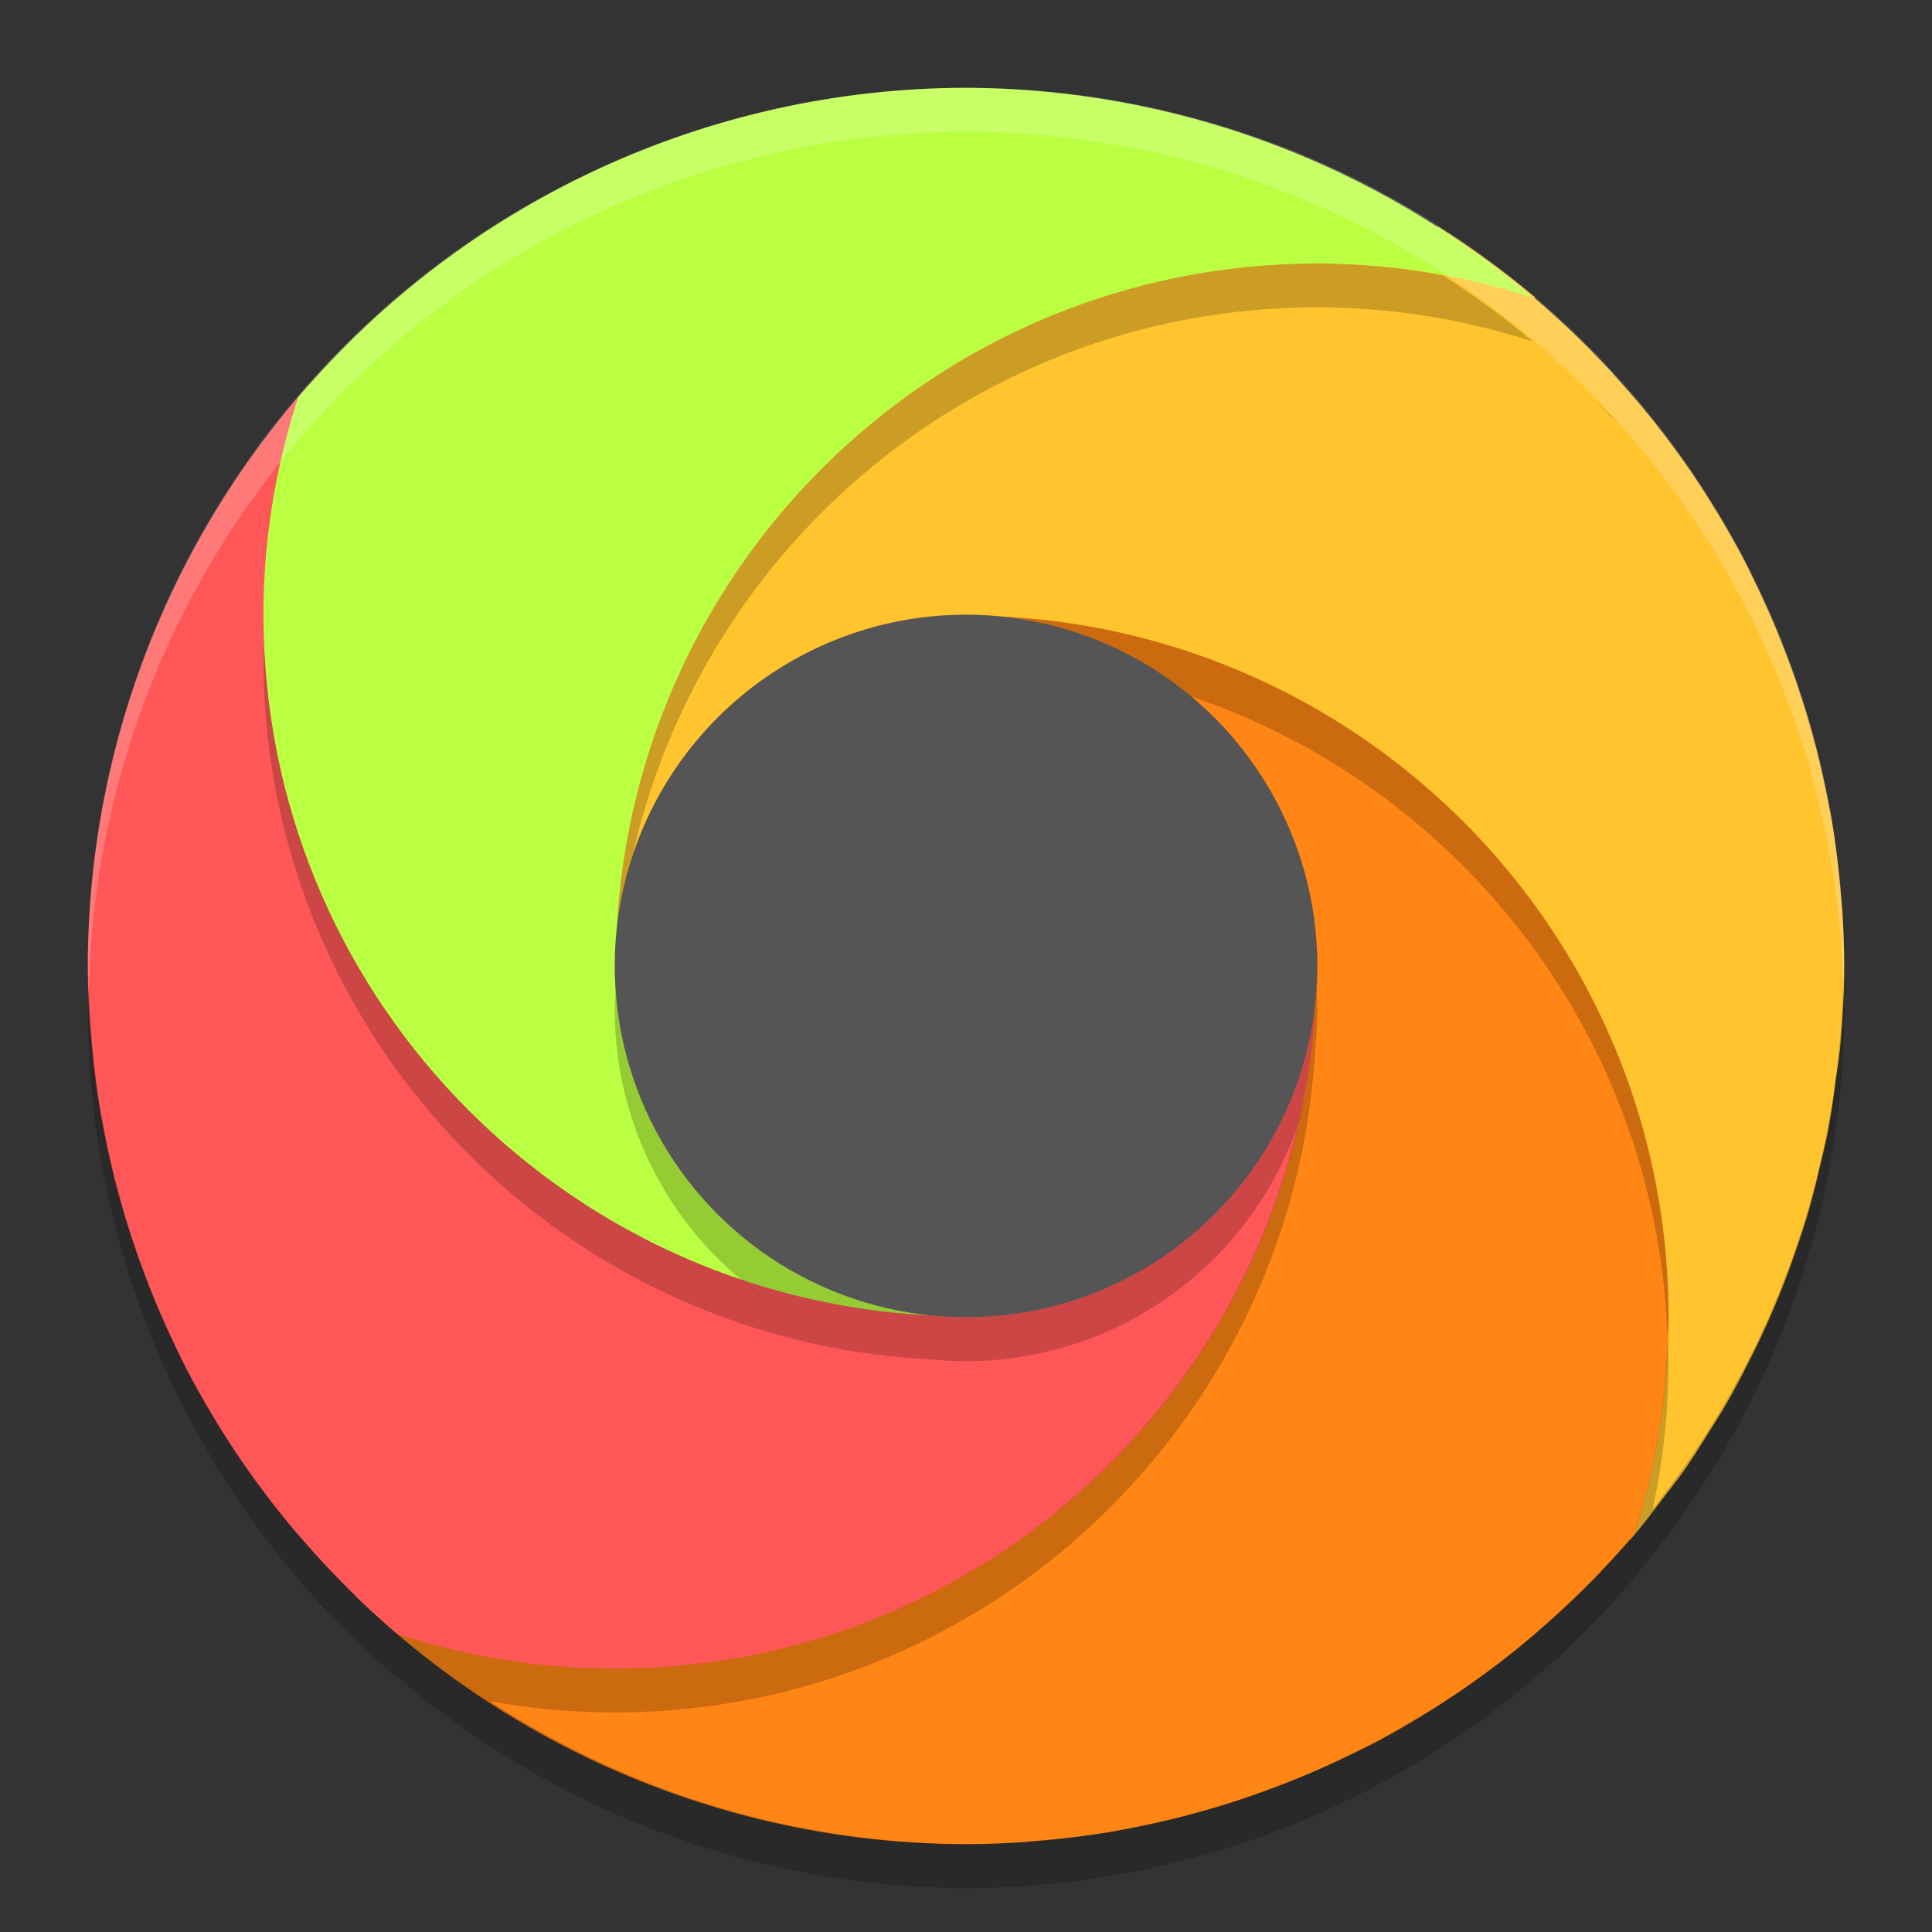 <svg xmlns="http://www.w3.org/2000/svg" width="22" height="22" version="1.1">
 <rect width="100%" height="100%" fill="#333333" stroke="none"/>
 <path style="fill:#ffc42e" d="M 16.374,2.58 C 15.827,2.682 15.282,2.8 15,2.8 c -2.309,0 -4.996,0.972 -6.588,2.922 C 7.053,7.387 6.617,9.88 6.519,11.827 6.617,10.861 7.908,10.669 8.569,10.126 9.289,9.535 9.921,7.4 11,7.4 c 0.135,-2.5e-5 0.271,0.007 0.405,0.021 0.004,2.025e-4 0.008,7.5e-4 0.012,10e-4 C 15.64,7.64 18.75,10.722 18.75,15 c 0,0.857 -0.139,1.681 -0.389,2.455 0.07,0.031 0.137,0.055 0.203,0.078 a 10,10 0 0 0 0.004,-0.005 c 0.141,-0.163 0.27,-0.335 0.399,-0.506 a 10,10 0 0 0 0.187,-0.245 c 0.11,-0.154 0.209,-0.315 0.31,-0.475 a 10,10 0 0 0 0.202,-0.33 c 0.088,-0.152 0.169,-0.308 0.248,-0.465 a 10,10 0 0 0 0.182,-0.376 c 0.072,-0.158 0.14,-0.318 0.203,-0.479 a 10,10 0 0 0 0.148,-0.404 c 0.054,-0.156 0.106,-0.312 0.152,-0.471 a 10,10 0 0 0 0.12,-0.474 c 0.034,-0.143 0.07,-0.285 0.098,-0.429 a 10,10 0 0 0 0.085,-0.562 c 0.017,-0.125 0.039,-0.249 0.051,-0.375 A 10,10 0 0 0 21,11 c -8.5e-4,-0.21 -0.008,-0.42 -0.022,-0.63 -6.2e-5,-9.5e-4 6.5e-5,-0.002 0,-0.003 -0.004,-0.059 -0.011,-0.118 -0.016,-0.178 -0.022,-0.278 -0.056,-0.555 -0.101,-0.83 -0.01,-0.062 -0.023,-0.123 -0.035,-0.185 a 10,10 0 0 0 -0.002,-0.011 c -0.043,-0.226 -0.093,-0.451 -0.151,-0.674 -1.81e-4,-7e-4 -8.01e-4,-0.001 -10e-4,-0.002 -0.03,-0.115 -0.062,-0.228 -0.096,-0.342 C 20.52,7.959 20.458,7.773 20.391,7.589 20.338,7.446 20.283,7.304 20.225,7.163 20.157,7.002 20.086,6.842 20.011,6.685 19.955,6.568 19.899,6.451 19.839,6.337 a 10,10 0 0 0 -0.003,-0.007 l -10e-4,-0.001 c -0.093,-0.174 -0.191,-0.345 -0.294,-0.514 -0.002,-0.003 -0.004,-0.006 -0.006,-0.009 -0.08,-0.132 -0.163,-0.262 -0.25,-0.391 l -0.002,-0.003 a 10,10 0 0 0 -0.002,-0.004 C 19.18,5.26 19.074,5.113 18.965,4.969 18.863,4.835 18.759,4.705 18.65,4.576 a 10,10 0 0 0 -0.004,-0.005 c -0.036,-0.041 -0.072,-0.082 -0.108,-0.123 -0.202,-0.232 -0.413,-0.455 -0.637,-0.669 -0.003,-0.003 -0.006,-0.005 -0.009,-0.008 A 10,10 0 0 0 17.844,3.726 C 17.724,3.613 17.602,3.502 17.476,3.395 c 0.002,-0.002 0.003,-0.004 0.006,-0.007 A 10,10 0 0 0 16.374,2.58 Z M 18.253,17.588 c -0.049,0.055 -0.098,0.109 -0.147,0.162 0.05,-0.053 0.099,-0.108 0.147,-0.162 z m -0.567,0.587 c -0.062,0.059 -0.124,0.117 -0.188,0.175 -0.004,0.008 -0.006,0.016 -0.01,0.023 0.067,-0.065 0.132,-0.131 0.197,-0.198 z"/>
 <path style="fill:#ff8514" d="m 11.409,7.021 c 2.017,0.205 2.94,1.958 2.94,4.029 2.5e-5,0.135 -0.007,0.271 -0.021,0.405 -2.03e-4,0.004 -7.5e-4,0.008 -0.001,0.012 -0.218,4.223 -3.051,7.333 -7.328,7.333 -0.857,0 -2.103,-0.65 -2.877,-0.899 0.025,0.022 -0.01,0.128 -0.072,0.275 A 10,10 0 0 0 11,21 c 0.21,-8.5e-4 0.42,-0.008 0.63,-0.022 9.5e-4,-6.2e-5 0.002,6.5e-5 0.003,0 0.059,-0.004 0.118,-0.011 0.178,-0.016 0.278,-0.022 0.555,-0.056 0.83,-0.101 0.062,-0.01 0.123,-0.023 0.185,-0.035 a 10,10 0 0 0 0.011,-0.002 c 0.226,-0.043 0.451,-0.093 0.674,-0.151 7e-4,-1.81e-4 0.001,-8.01e-4 0.002,-10e-4 0.115,-0.03 0.228,-0.062 0.342,-0.096 0.188,-0.056 0.374,-0.118 0.558,-0.186 0.143,-0.052 0.285,-0.107 0.426,-0.166 0.161,-0.067 0.321,-0.138 0.479,-0.214 0.116,-0.056 0.233,-0.112 0.348,-0.172 a 10,10 0 0 0 0.007,-0.003 l 0.001,-0.001 c 0.174,-0.093 0.345,-0.191 0.514,-0.294 0.003,-0.002 0.006,-0.004 0.009,-0.006 0.132,-0.08 0.262,-0.163 0.391,-0.25 l 0.003,-0.002 a 10,10 0 0 0 0.004,-0.002 c 0.149,-0.101 0.296,-0.207 0.44,-0.316 0.133,-0.101 0.264,-0.206 0.393,-0.314 a 10,10 0 0 0 0.005,-0.004 c 0.041,-0.036 0.082,-0.072 0.123,-0.108 0.232,-0.202 0.455,-0.413 0.669,-0.637 0.003,-0.003 0.005,-0.006 0.008,-0.009 a 10,10 0 0 0 0.046,-0.049 c 0.113,-0.12 0.224,-0.242 0.331,-0.368 C 18.859,16.696 19,15.865 19,15 19,10.72 15.636,7.235 11.409,7.021 Z M 3.627,17.538 c 0.065,0.067 0.131,0.132 0.198,0.197 -0.059,-0.062 -0.117,-0.124 -0.175,-0.188 -0.008,-0.004 -0.016,-0.006 -0.023,-0.01 z"/>
 <path style="fill:#ff5757" d="m 4.462,3.627 c -0.067,0.065 -0.132,0.131 -0.197,0.198 0.062,-0.059 0.124,-0.117 0.188,-0.175 0.004,-0.008 0.006,-0.016 0.01,-0.023 z M 3.845,4.25 C 3.795,4.303 3.746,4.358 3.697,4.412 3.746,4.358 3.795,4.303 3.845,4.25 Z M 3.521,4.376 A 10,10 0 0 0 1,11 10,10 0 0 0 1.022,11.63 c 0.004,0.06 0.011,0.12 0.016,0.181 a 10,10 0 0 0 0.101,0.83 c 0.011,0.065 0.025,0.13 0.037,0.195 a 10,10 0 0 0 0.151,0.674 c 0.03,0.115 0.063,0.23 0.097,0.344 a 10,10 0 0 0 0.186,0.558 c 0.052,0.143 0.107,0.285 0.166,0.426 a 10,10 0 0 0 0.214,0.479 c 0.057,0.119 0.113,0.238 0.175,0.354 2.041e-4,3.85e-4 7.7e-4,6e-4 9.75e-4,10e-4 a 10,10 0 0 0 0.294,0.514 c 0.082,0.135 0.167,0.268 0.256,0.399 0.102,0.152 0.209,0.301 0.32,0.447 0.103,0.135 0.209,0.267 0.318,0.397 a 10,10 0 0 0 0.108,0.123 c 0.202,0.232 0.413,0.455 0.637,0.669 a 10,10 0 0 0 0.058,0.054 C 4.276,18.387 4.398,18.498 4.524,18.605 5.304,18.859 6.135,19 7,19 c 4.28,0 7.765,-3.364 7.979,-7.591 -0.205,2.017 -1.908,3.44 -3.979,3.44 -0.135,2.5e-5 -0.271,-0.007 -0.405,-0.021 -0.004,-2.03e-4 -0.008,-7.5e-4 -0.012,-0.001 C 6.36,14.61 3.2,11.278 3.2,7 c 0,-0.857 0.139,-1.681 0.389,-2.455 C 3.566,4.482 3.543,4.435 3.521,4.376 Z"/>
 <path style="opacity:0.2" d="m 11,7 c -1.755,0 -3.242,1.132 -3.781,2.704 C 7.116,10.154 7.045,10.616 7.021,11.091 7.225,9.074 8.929,7.5 11,7.5 c 0.135,-2.5e-5 0.271,0.007 0.405,0.021 0.004,2.025e-4 0.008,7.5e-4 0.012,10e-4 4.149,0.214 7.457,3.581 7.572,7.755 C 18.992,15.184 19,15.093 19,15 19,10.722 15.64,7.24 11.417,7.021 c -0.004,-2.5e-4 -0.008,-7.5e-4 -0.012,-0.001 C 11.271,7.007 11.135,7 11,7 Z m 9.987,4.255 a 10,10 0 0 1 -2.176,5.939 c -0.056,0.258 -0.12,0.513 -0.2,0.761 A 10,10 0 0 0 21,11.5 10,10 0 0 0 20.987,11.255 Z m -2.484,6.333 a 10,10 0 0 1 -0.147,0.162 10,10 0 0 0 0.147,-0.162 z m 0,0.5 a 10,10 0 0 1 -0.147,0.162 10,10 0 0 0 0.147,-0.162 z m -0.567,0.587 a 10,10 0 0 1 -0.188,0.175 c -0.004,0.008 -0.006,0.016 -0.01,0.023 a 10,10 0 0 0 0.197,-0.198 z"/>
 <path style="opacity:0.2" d="m 15,3 c -4.278,0 -7.76,3.36 -7.979,7.583 -2.5e-4,0.004 -7.5e-4,0.008 -10e-4,0.012 -0.014,0.135 -0.021,0.27 -0.021,0.405 0,0.086 0.007,0.171 0.013,0.256 0.003,-0.054 0.002,-0.108 0.008,-0.161 2.025e-4,-0.004 7.5e-4,-0.008 0.001,-0.012 C 7.24,6.86 10.722,3.5 15,3.5 c 0.857,0 1.681,0.139 2.455,0.389 A 10,10 0 0 0 16.431,3.135 C 15.966,3.049 15.489,3 15,3 Z m 2.588,0.497 A 10,10 0 0 1 17.75,3.645 10,10 0 0 0 17.588,3.497 Z m 0,0.5 A 10,10 0 0 1 17.75,4.145 10,10 0 0 0 17.588,3.997 Z m 0.587,0.567 a 10,10 0 0 1 0.175,0.188 c 0.008,0.004 0.016,0.006 0.023,0.01 A 10,10 0 0 0 18.175,4.564 Z M 3.011,7.228 C 3.008,7.319 3,7.408 3,7.5 3,11.78 6.364,15.265 10.591,15.479 9.774,15.397 9.033,15.065 8.437,14.565 5.346,13.521 3.107,10.647 3.011,7.228 Z"/>
 <path style="opacity:0.2" d="M 3,7 C 3,7.075 3.009,7.149 3.011,7.224 Z M 1.013,11.245 C 1.007,11.33 1.003,11.415 1,11.5 1.004,14.429 2.292,17.209 4.524,19.105 5.304,19.359 6.135,19.5 7,19.5 c 4.28,0 7.765,-3.364 7.979,-7.591 -0.031,0.308 -0.101,0.603 -0.198,0.887 C 13.966,16.348 10.799,19 7,19 6.135,19 5.304,18.859 4.524,18.605 2.361,16.762 1.084,14.086 1.013,11.245 Z"/>
 <path style="opacity:0.2" d="m 11.409,7.521 c 1.933,0.196 3.454,1.77 3.578,3.724 C 14.992,11.163 15,11.082 15,11 15,9.768 14.44,8.668 13.563,7.935 12.881,7.704 12.16,7.559 11.409,7.521 Z m 7.58,7.752 c -0.026,0.766 -0.157,1.506 -0.384,2.203 A 10,10 0 0 1 11,21 10,10 0 0 1 5.569,19.365 C 5.22,19.301 4.877,19.218 4.545,19.111 A 10,10 0 0 0 11,21.5 10,10 0 0 0 18.605,17.976 C 18.859,17.196 19,16.365 19,15.5 19,15.423 18.991,15.349 18.989,15.272 Z m -15.362,2.966 a 10,10 0 0 0 0.198,0.197 10,10 0 0 1 -0.175,-0.188 c -0.008,-0.004 -0.016,-0.006 -0.023,-0.01 z M 4.25,18.355 A 10,10 0 0 0 4.412,18.503 10,10 0 0 1 4.25,18.355 Z m 0,0.5 A 10,10 0 0 0 4.412,19.003 10,10 0 0 1 4.25,18.855 Z"/>
 <path style="fill:#baff41" d="m 10.591,14.979 c -0.532,-0.054 2.303,-0.676 1.874,-0.918 C 11.267,13.386 7.2,12.525 7.2,11 7.2,10.865 7.007,10.729 7.021,10.595 c 2.025e-4,-0.004 7.5e-4,-0.008 0.001,-0.012 C 7.24,6.36 10.722,3 15,3 15.857,3 16.681,3.139 17.455,3.389 15.654,1.854 13.367,1.007 11,1 8.071,1.004 5.291,2.292 3.395,4.524 3.141,5.304 3,6.135 3,7 c 0,4.28 3.364,7.765 7.591,7.979 z M 18.373,4.262 c -0.065,-0.067 -0.131,-0.132 -0.198,-0.197 0.059,0.062 0.117,0.124 0.175,0.188 0.008,0.004 0.016,0.006 0.023,0.01 z M 17.75,3.645 C 17.697,3.595 17.642,3.546 17.588,3.497 c 0.055,0.049 0.109,0.098 0.162,0.147 z"/>
 <path style="opacity:0.2;fill:#ffffff" d="M 11,1 A 10,10 0 0 0 1,11 10,10 0 0 0 1.011,11.291 10,10 0 0 1 11,1.5 10,10 0 0 1 20.989,11.209 10,10 0 0 0 21,11 10,10 0 0 0 11,1 Z"/>
 <path style="opacity:0.2" d="M 14.989,11.212 A 4,4 0 0 1 11,15 4,4 0 0 1 7.011,11.288 4,4 0 0 0 7,11.5 a 4,4 0 0 0 4,4 4,4 0 0 0 4,-4 4,4 0 0 0 -0.011,-0.288 z"/>
 <circle style="fill:#555555" cx="11" cy="11" r="4"/>
</svg>
